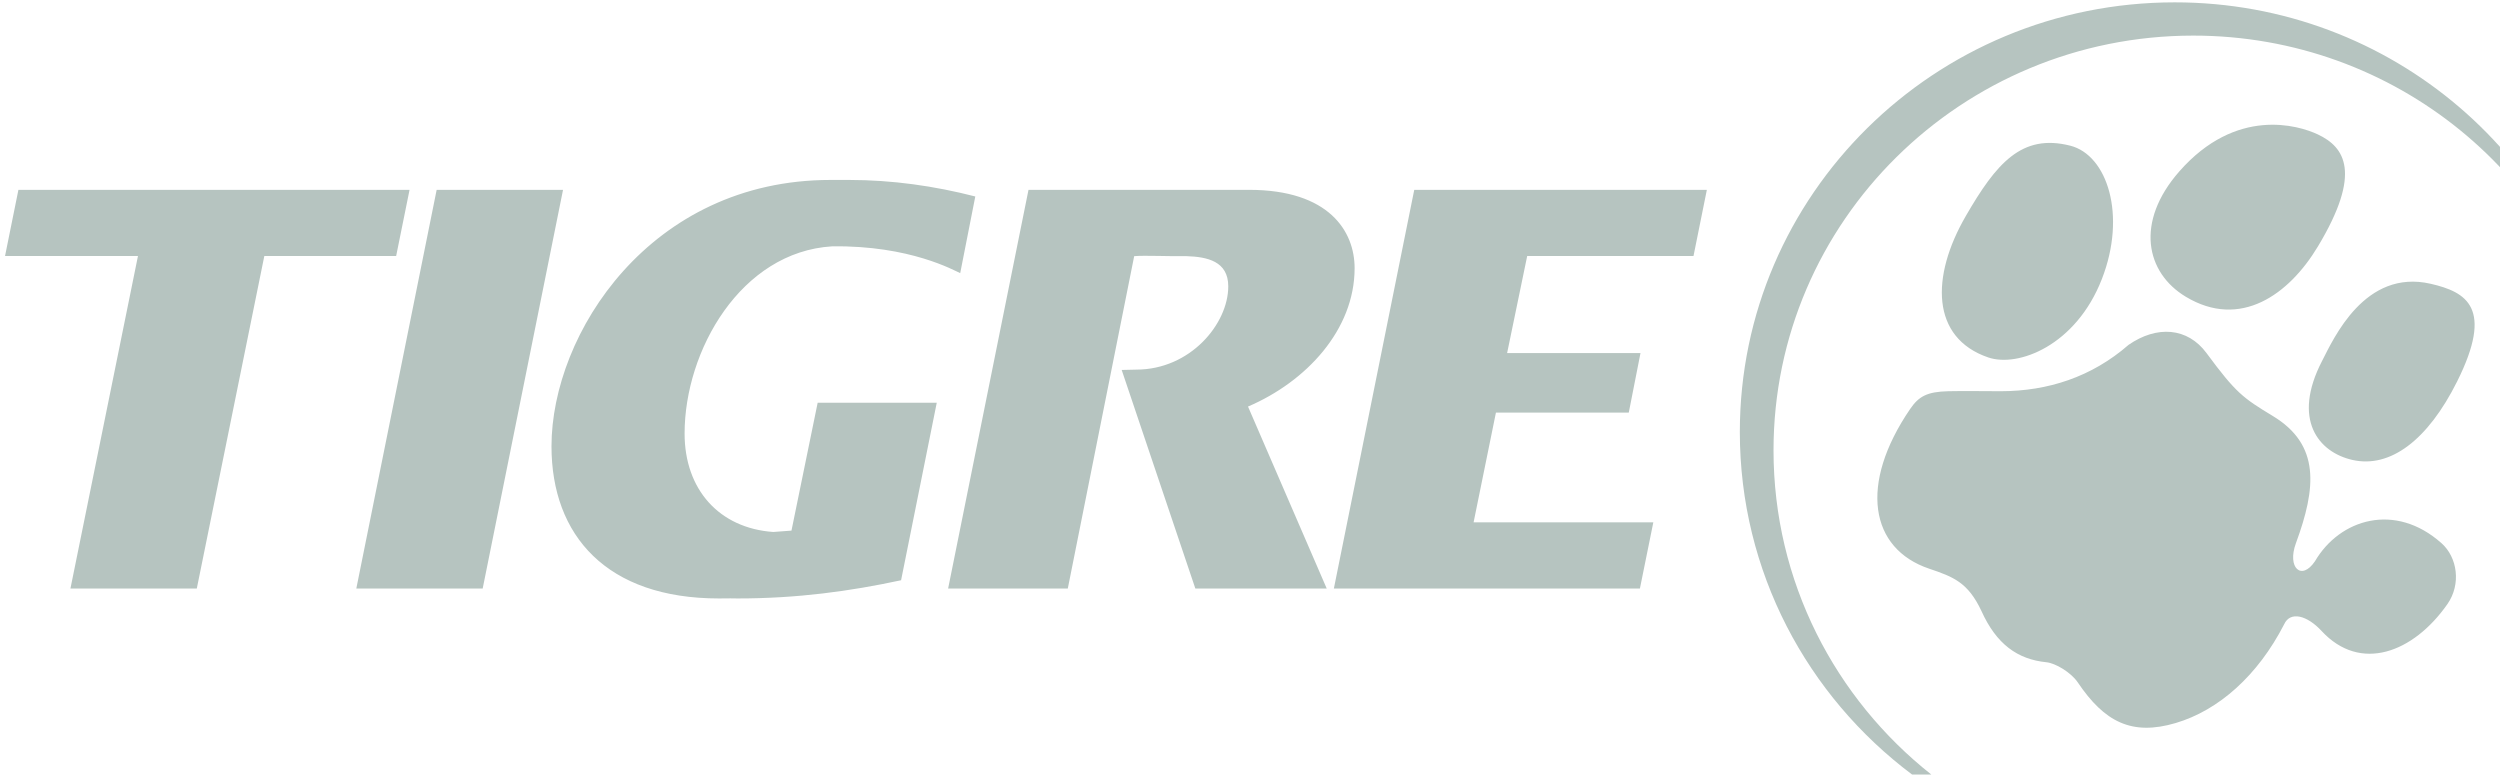 <svg xmlns="http://www.w3.org/2000/svg" width="251" height="78" fill="none"><path fill="#B6C4C0" d="M174.679 43.371c0 14.04 6.787 26.516 17.293 34.392h1.93c-9.656-7.636-15.841-19.375-15.841-32.55 0-22.996 18.876-41.638 42.146-41.638 20.342 0 37.328 14.245 41.288 33.201-3.226-20.697-21.319-36.54-43.15-36.54-24.123 0-43.666 19.312-43.666 43.135Z"/><path fill="#B6C4C0" fill-rule="evenodd" d="M205.473 66.492c.883.088 2.446 1.006 3.133 2.018 2.675 3.97 5.417 5.392 9.836 4.082 4.314-1.28 8.238-4.758 10.884-9.908.614-1.36 2.315-.9 3.762.667 3.895 4.21 9.21 2.189 12.628-2.693 1.405-2.004 1.008-4.7-.588-6.12-4.665-4.153-10.221-2.427-12.703 1.808-1.352 2.01-2.82.661-1.917-1.804 2.052-5.568 2.456-9.892-2.325-12.78-3.003-1.817-3.696-2.315-6.645-6.306-1.917-2.597-4.996-2.793-7.834-.83-3.7 3.227-8.105 4.643-12.79 4.652-1.696.004-3.599-.04-5.307 0-2.131.052-2.962.514-3.831 1.788-5.171 7.579-4.033 14.018 1.903 16.027 2.431.821 3.899 1.366 5.254 4.246 1.498 3.324 3.615 4.864 6.54 5.153ZM218.8 17.214c-4.449 5.074-3.378 10.157.659 12.583 5.461 3.28 10.346-.196 13.265-5.061 4.456-7.413 2.68-9.967-.01-11.238-1.969-.93-8.208-2.782-13.914 3.716Zm-21.436 4.479c-3.523 6.081-3.497 12.228 2.256 14.194 2.994 1.025 8.802-1.181 11.406-7.865 2.508-6.427.544-12.451-3.17-13.395-4.885-1.244-7.436 1.781-10.492 7.066Zm35.771 14.55c1.158-2.251 4.294-9.278 10.913-7.75 3.611.832 6.336 2.422 2.65 9.803-2.962 5.932-6.744 8.745-10.53 7.878-3.401-.779-6.071-4.051-3.033-9.932ZM19.758 59.088l6.78-33.384h13.235l1.345-6.641H1.848L.505 25.704h13.346L7.072 59.088h12.686Zm28.703 0 8.067-40.025H43.84l-8.066 40.025H48.46Zm31.002-5.814c-.556.04-1.191.098-1.83.136-5.424-.382-8.9-4.261-8.9-9.88 0-8.34 5.654-18.245 14.818-18.798 7.84-.108 12.283 2.449 12.854 2.69l1.514-7.696c-4.09-1.054-8.346-1.66-12.663-1.66H83.38c-18.095 0-28.01 15.444-28.01 26.739 0 8.969 5.548 15.28 16.805 15.28.388 0 .772-.004 1.154-.01.24.006.48.01.722.01 5.993 0 11.26-.72 16.418-1.828l3.582-17.824H82.094l-2.63 12.84Zm40.549 5.814h13.191l-7.903-18.27c5.832-2.49 10.703-7.693 10.703-13.895 0-3.71-2.577-7.863-10.59-7.863h-22.152l-8.07 40.028h12.015l6.666-33.37c1.035-.092 3.595.03 5.257 0 2.071.068 4.188.503 4.188 3.032 0 3.766-3.808 8.36-9.245 8.36l-1.455.034 7.395 21.944Zm13.908 0 8.07-40.025h29.377l-1.34 6.641H153.33l-2.016 9.745h13.391l-1.177 5.979h-13.337l-2.243 11.017h18.045l-1.346 6.643" clip-rule="evenodd"/></svg>